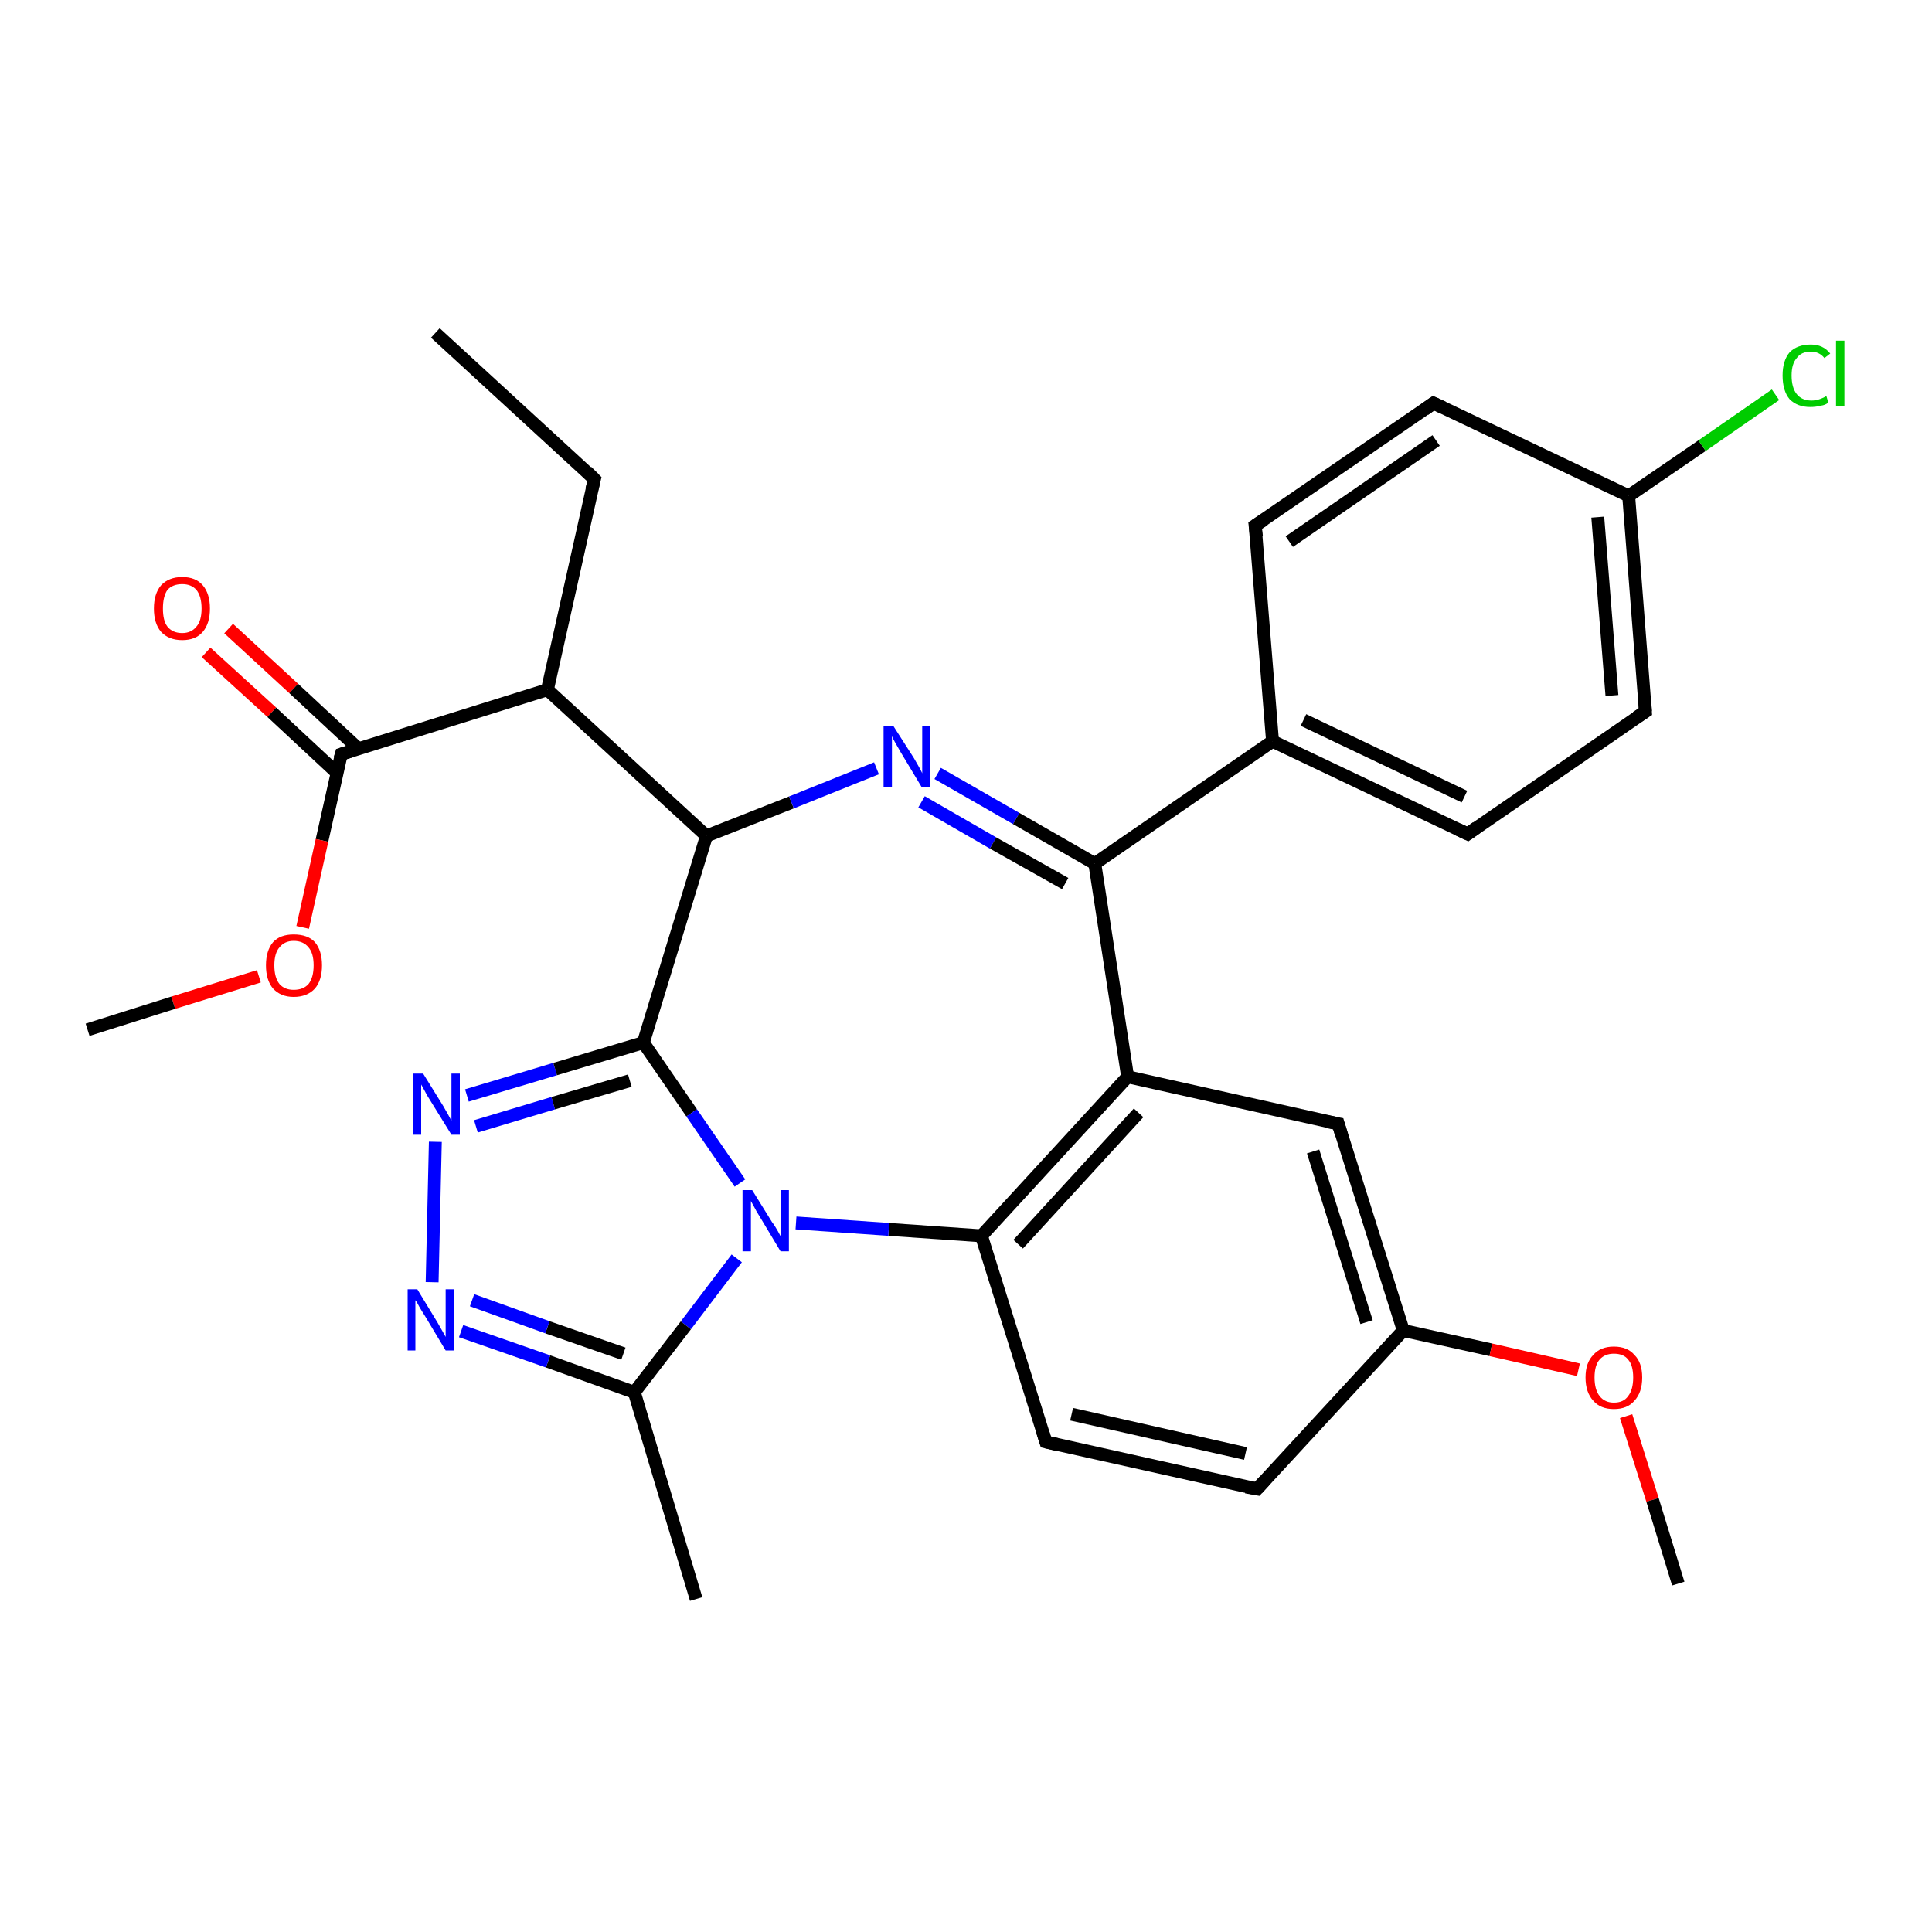 <?xml version='1.0' encoding='iso-8859-1'?>
<svg version='1.1' baseProfile='full'
              xmlns='http://www.w3.org/2000/svg'
                      xmlns:rdkit='http://www.rdkit.org/xml'
                      xmlns:xlink='http://www.w3.org/1999/xlink'
                  xml:space='preserve'
width='300px' height='300px' viewBox='0 0 300 300'>
<!-- END OF HEADER -->
<rect style='opacity:1.0;fill:#FFFFFF;stroke:none' width='300.0' height='300.0' x='0.0' y='0.0'> </rect>
<path class='bond-0 atom-0 atom-1' d='M 35.5,97.6 L 45.6,106.9' style='fill:none;fill-rule:evenodd;stroke:#FF0000;stroke-width:2.0px;stroke-linecap:butt;stroke-linejoin:miter;stroke-opacity:1' />
<path class='bond-0 atom-0 atom-1' d='M 45.6,106.9 L 55.7,116.3' style='fill:none;fill-rule:evenodd;stroke:#000000;stroke-width:2.0px;stroke-linecap:butt;stroke-linejoin:miter;stroke-opacity:1' />
<path class='bond-0 atom-0 atom-1' d='M 32.0,101.3 L 42.2,110.6' style='fill:none;fill-rule:evenodd;stroke:#FF0000;stroke-width:2.0px;stroke-linecap:butt;stroke-linejoin:miter;stroke-opacity:1' />
<path class='bond-0 atom-0 atom-1' d='M 42.2,110.6 L 52.3,120.0' style='fill:none;fill-rule:evenodd;stroke:#000000;stroke-width:2.0px;stroke-linecap:butt;stroke-linejoin:miter;stroke-opacity:1' />
<path class='bond-1 atom-1 atom-2' d='M 53.0,117.1 L 50.0,130.5' style='fill:none;fill-rule:evenodd;stroke:#000000;stroke-width:2.0px;stroke-linecap:butt;stroke-linejoin:miter;stroke-opacity:1' />
<path class='bond-1 atom-1 atom-2' d='M 50.0,130.5 L 47.0,144.0' style='fill:none;fill-rule:evenodd;stroke:#FF0000;stroke-width:2.0px;stroke-linecap:butt;stroke-linejoin:miter;stroke-opacity:1' />
<path class='bond-2 atom-2 atom-3' d='M 40.2,151.6 L 26.9,155.7' style='fill:none;fill-rule:evenodd;stroke:#FF0000;stroke-width:2.0px;stroke-linecap:butt;stroke-linejoin:miter;stroke-opacity:1' />
<path class='bond-2 atom-2 atom-3' d='M 26.9,155.7 L 13.6,159.9' style='fill:none;fill-rule:evenodd;stroke:#000000;stroke-width:2.0px;stroke-linecap:butt;stroke-linejoin:miter;stroke-opacity:1' />
<path class='bond-3 atom-1 atom-4' d='M 53.0,117.1 L 85.0,107.1' style='fill:none;fill-rule:evenodd;stroke:#000000;stroke-width:2.0px;stroke-linecap:butt;stroke-linejoin:miter;stroke-opacity:1' />
<path class='bond-4 atom-4 atom-5' d='M 85.0,107.1 L 92.3,74.4' style='fill:none;fill-rule:evenodd;stroke:#000000;stroke-width:2.0px;stroke-linecap:butt;stroke-linejoin:miter;stroke-opacity:1' />
<path class='bond-5 atom-5 atom-6' d='M 92.3,74.4 L 67.6,51.7' style='fill:none;fill-rule:evenodd;stroke:#000000;stroke-width:2.0px;stroke-linecap:butt;stroke-linejoin:miter;stroke-opacity:1' />
<path class='bond-6 atom-4 atom-7' d='M 85.0,107.1 L 109.7,129.8' style='fill:none;fill-rule:evenodd;stroke:#000000;stroke-width:2.0px;stroke-linecap:butt;stroke-linejoin:miter;stroke-opacity:1' />
<path class='bond-7 atom-7 atom-8' d='M 109.7,129.8 L 122.9,124.6' style='fill:none;fill-rule:evenodd;stroke:#000000;stroke-width:2.0px;stroke-linecap:butt;stroke-linejoin:miter;stroke-opacity:1' />
<path class='bond-7 atom-7 atom-8' d='M 122.9,124.6 L 136.1,119.3' style='fill:none;fill-rule:evenodd;stroke:#0000FF;stroke-width:2.0px;stroke-linecap:butt;stroke-linejoin:miter;stroke-opacity:1' />
<path class='bond-8 atom-8 atom-9' d='M 145.6,120.1 L 157.8,127.1' style='fill:none;fill-rule:evenodd;stroke:#0000FF;stroke-width:2.0px;stroke-linecap:butt;stroke-linejoin:miter;stroke-opacity:1' />
<path class='bond-8 atom-8 atom-9' d='M 157.8,127.1 L 170.0,134.1' style='fill:none;fill-rule:evenodd;stroke:#000000;stroke-width:2.0px;stroke-linecap:butt;stroke-linejoin:miter;stroke-opacity:1' />
<path class='bond-8 atom-8 atom-9' d='M 143.1,124.5 L 154.2,130.9' style='fill:none;fill-rule:evenodd;stroke:#0000FF;stroke-width:2.0px;stroke-linecap:butt;stroke-linejoin:miter;stroke-opacity:1' />
<path class='bond-8 atom-8 atom-9' d='M 154.2,130.9 L 165.4,137.2' style='fill:none;fill-rule:evenodd;stroke:#000000;stroke-width:2.0px;stroke-linecap:butt;stroke-linejoin:miter;stroke-opacity:1' />
<path class='bond-9 atom-9 atom-10' d='M 170.0,134.1 L 175.1,167.2' style='fill:none;fill-rule:evenodd;stroke:#000000;stroke-width:2.0px;stroke-linecap:butt;stroke-linejoin:miter;stroke-opacity:1' />
<path class='bond-10 atom-10 atom-11' d='M 175.1,167.2 L 152.4,191.9' style='fill:none;fill-rule:evenodd;stroke:#000000;stroke-width:2.0px;stroke-linecap:butt;stroke-linejoin:miter;stroke-opacity:1' />
<path class='bond-10 atom-10 atom-11' d='M 176.8,172.8 L 158.1,193.2' style='fill:none;fill-rule:evenodd;stroke:#000000;stroke-width:2.0px;stroke-linecap:butt;stroke-linejoin:miter;stroke-opacity:1' />
<path class='bond-11 atom-11 atom-12' d='M 152.4,191.9 L 162.4,223.9' style='fill:none;fill-rule:evenodd;stroke:#000000;stroke-width:2.0px;stroke-linecap:butt;stroke-linejoin:miter;stroke-opacity:1' />
<path class='bond-12 atom-12 atom-13' d='M 162.4,223.9 L 195.2,231.2' style='fill:none;fill-rule:evenodd;stroke:#000000;stroke-width:2.0px;stroke-linecap:butt;stroke-linejoin:miter;stroke-opacity:1' />
<path class='bond-12 atom-12 atom-13' d='M 166.4,219.6 L 193.4,225.7' style='fill:none;fill-rule:evenodd;stroke:#000000;stroke-width:2.0px;stroke-linecap:butt;stroke-linejoin:miter;stroke-opacity:1' />
<path class='bond-13 atom-13 atom-14' d='M 195.2,231.2 L 217.9,206.6' style='fill:none;fill-rule:evenodd;stroke:#000000;stroke-width:2.0px;stroke-linecap:butt;stroke-linejoin:miter;stroke-opacity:1' />
<path class='bond-14 atom-14 atom-15' d='M 217.9,206.6 L 231.5,209.6' style='fill:none;fill-rule:evenodd;stroke:#000000;stroke-width:2.0px;stroke-linecap:butt;stroke-linejoin:miter;stroke-opacity:1' />
<path class='bond-14 atom-14 atom-15' d='M 231.5,209.6 L 245.1,212.7' style='fill:none;fill-rule:evenodd;stroke:#FF0000;stroke-width:2.0px;stroke-linecap:butt;stroke-linejoin:miter;stroke-opacity:1' />
<path class='bond-15 atom-15 atom-16' d='M 252.5,219.9 L 256.6,232.9' style='fill:none;fill-rule:evenodd;stroke:#FF0000;stroke-width:2.0px;stroke-linecap:butt;stroke-linejoin:miter;stroke-opacity:1' />
<path class='bond-15 atom-15 atom-16' d='M 256.6,232.9 L 260.6,245.9' style='fill:none;fill-rule:evenodd;stroke:#000000;stroke-width:2.0px;stroke-linecap:butt;stroke-linejoin:miter;stroke-opacity:1' />
<path class='bond-16 atom-14 atom-17' d='M 217.9,206.6 L 207.8,174.5' style='fill:none;fill-rule:evenodd;stroke:#000000;stroke-width:2.0px;stroke-linecap:butt;stroke-linejoin:miter;stroke-opacity:1' />
<path class='bond-16 atom-14 atom-17' d='M 212.2,205.3 L 203.9,178.8' style='fill:none;fill-rule:evenodd;stroke:#000000;stroke-width:2.0px;stroke-linecap:butt;stroke-linejoin:miter;stroke-opacity:1' />
<path class='bond-17 atom-11 atom-18' d='M 152.4,191.9 L 138.0,190.9' style='fill:none;fill-rule:evenodd;stroke:#000000;stroke-width:2.0px;stroke-linecap:butt;stroke-linejoin:miter;stroke-opacity:1' />
<path class='bond-17 atom-11 atom-18' d='M 138.0,190.9 L 123.6,189.9' style='fill:none;fill-rule:evenodd;stroke:#0000FF;stroke-width:2.0px;stroke-linecap:butt;stroke-linejoin:miter;stroke-opacity:1' />
<path class='bond-18 atom-18 atom-19' d='M 114.4,195.4 L 106.5,205.8' style='fill:none;fill-rule:evenodd;stroke:#0000FF;stroke-width:2.0px;stroke-linecap:butt;stroke-linejoin:miter;stroke-opacity:1' />
<path class='bond-18 atom-18 atom-19' d='M 106.5,205.8 L 98.5,216.2' style='fill:none;fill-rule:evenodd;stroke:#000000;stroke-width:2.0px;stroke-linecap:butt;stroke-linejoin:miter;stroke-opacity:1' />
<path class='bond-19 atom-19 atom-20' d='M 98.5,216.2 L 85.1,211.4' style='fill:none;fill-rule:evenodd;stroke:#000000;stroke-width:2.0px;stroke-linecap:butt;stroke-linejoin:miter;stroke-opacity:1' />
<path class='bond-19 atom-19 atom-20' d='M 85.1,211.4 L 71.6,206.7' style='fill:none;fill-rule:evenodd;stroke:#0000FF;stroke-width:2.0px;stroke-linecap:butt;stroke-linejoin:miter;stroke-opacity:1' />
<path class='bond-19 atom-19 atom-20' d='M 96.8,210.2 L 85.0,206.1' style='fill:none;fill-rule:evenodd;stroke:#000000;stroke-width:2.0px;stroke-linecap:butt;stroke-linejoin:miter;stroke-opacity:1' />
<path class='bond-19 atom-19 atom-20' d='M 85.0,206.1 L 73.3,201.9' style='fill:none;fill-rule:evenodd;stroke:#0000FF;stroke-width:2.0px;stroke-linecap:butt;stroke-linejoin:miter;stroke-opacity:1' />
<path class='bond-20 atom-20 atom-21' d='M 67.1,199.1 L 67.6,177.3' style='fill:none;fill-rule:evenodd;stroke:#0000FF;stroke-width:2.0px;stroke-linecap:butt;stroke-linejoin:miter;stroke-opacity:1' />
<path class='bond-21 atom-21 atom-22' d='M 72.5,170.1 L 86.2,166.0' style='fill:none;fill-rule:evenodd;stroke:#0000FF;stroke-width:2.0px;stroke-linecap:butt;stroke-linejoin:miter;stroke-opacity:1' />
<path class='bond-21 atom-21 atom-22' d='M 86.2,166.0 L 99.9,161.9' style='fill:none;fill-rule:evenodd;stroke:#000000;stroke-width:2.0px;stroke-linecap:butt;stroke-linejoin:miter;stroke-opacity:1' />
<path class='bond-21 atom-21 atom-22' d='M 73.9,174.9 L 85.9,171.3' style='fill:none;fill-rule:evenodd;stroke:#0000FF;stroke-width:2.0px;stroke-linecap:butt;stroke-linejoin:miter;stroke-opacity:1' />
<path class='bond-21 atom-21 atom-22' d='M 85.9,171.3 L 97.8,167.8' style='fill:none;fill-rule:evenodd;stroke:#000000;stroke-width:2.0px;stroke-linecap:butt;stroke-linejoin:miter;stroke-opacity:1' />
<path class='bond-22 atom-19 atom-23' d='M 98.5,216.2 L 108.1,248.3' style='fill:none;fill-rule:evenodd;stroke:#000000;stroke-width:2.0px;stroke-linecap:butt;stroke-linejoin:miter;stroke-opacity:1' />
<path class='bond-23 atom-9 atom-24' d='M 170.0,134.1 L 197.6,115.1' style='fill:none;fill-rule:evenodd;stroke:#000000;stroke-width:2.0px;stroke-linecap:butt;stroke-linejoin:miter;stroke-opacity:1' />
<path class='bond-24 atom-24 atom-25' d='M 197.6,115.1 L 227.9,129.5' style='fill:none;fill-rule:evenodd;stroke:#000000;stroke-width:2.0px;stroke-linecap:butt;stroke-linejoin:miter;stroke-opacity:1' />
<path class='bond-24 atom-24 atom-25' d='M 202.4,111.8 L 227.4,123.7' style='fill:none;fill-rule:evenodd;stroke:#000000;stroke-width:2.0px;stroke-linecap:butt;stroke-linejoin:miter;stroke-opacity:1' />
<path class='bond-25 atom-25 atom-26' d='M 227.9,129.5 L 255.5,110.5' style='fill:none;fill-rule:evenodd;stroke:#000000;stroke-width:2.0px;stroke-linecap:butt;stroke-linejoin:miter;stroke-opacity:1' />
<path class='bond-26 atom-26 atom-27' d='M 255.5,110.5 L 252.9,77.0' style='fill:none;fill-rule:evenodd;stroke:#000000;stroke-width:2.0px;stroke-linecap:butt;stroke-linejoin:miter;stroke-opacity:1' />
<path class='bond-26 atom-26 atom-27' d='M 250.3,108.0 L 248.1,80.3' style='fill:none;fill-rule:evenodd;stroke:#000000;stroke-width:2.0px;stroke-linecap:butt;stroke-linejoin:miter;stroke-opacity:1' />
<path class='bond-27 atom-27 atom-28' d='M 252.9,77.0 L 264.3,69.2' style='fill:none;fill-rule:evenodd;stroke:#000000;stroke-width:2.0px;stroke-linecap:butt;stroke-linejoin:miter;stroke-opacity:1' />
<path class='bond-27 atom-27 atom-28' d='M 264.3,69.2 L 275.7,61.3' style='fill:none;fill-rule:evenodd;stroke:#00CC00;stroke-width:2.0px;stroke-linecap:butt;stroke-linejoin:miter;stroke-opacity:1' />
<path class='bond-28 atom-27 atom-29' d='M 252.9,77.0 L 222.6,62.6' style='fill:none;fill-rule:evenodd;stroke:#000000;stroke-width:2.0px;stroke-linecap:butt;stroke-linejoin:miter;stroke-opacity:1' />
<path class='bond-29 atom-29 atom-30' d='M 222.6,62.6 L 194.9,81.6' style='fill:none;fill-rule:evenodd;stroke:#000000;stroke-width:2.0px;stroke-linecap:butt;stroke-linejoin:miter;stroke-opacity:1' />
<path class='bond-29 atom-29 atom-30' d='M 223.0,68.4 L 200.2,84.1' style='fill:none;fill-rule:evenodd;stroke:#000000;stroke-width:2.0px;stroke-linecap:butt;stroke-linejoin:miter;stroke-opacity:1' />
<path class='bond-30 atom-17 atom-10' d='M 207.8,174.5 L 175.1,167.2' style='fill:none;fill-rule:evenodd;stroke:#000000;stroke-width:2.0px;stroke-linecap:butt;stroke-linejoin:miter;stroke-opacity:1' />
<path class='bond-31 atom-22 atom-18' d='M 99.9,161.9 L 107.4,172.8' style='fill:none;fill-rule:evenodd;stroke:#000000;stroke-width:2.0px;stroke-linecap:butt;stroke-linejoin:miter;stroke-opacity:1' />
<path class='bond-31 atom-22 atom-18' d='M 107.4,172.8 L 114.9,183.7' style='fill:none;fill-rule:evenodd;stroke:#0000FF;stroke-width:2.0px;stroke-linecap:butt;stroke-linejoin:miter;stroke-opacity:1' />
<path class='bond-32 atom-22 atom-7' d='M 99.9,161.9 L 109.7,129.8' style='fill:none;fill-rule:evenodd;stroke:#000000;stroke-width:2.0px;stroke-linecap:butt;stroke-linejoin:miter;stroke-opacity:1' />
<path class='bond-33 atom-30 atom-24' d='M 194.9,81.6 L 197.6,115.1' style='fill:none;fill-rule:evenodd;stroke:#000000;stroke-width:2.0px;stroke-linecap:butt;stroke-linejoin:miter;stroke-opacity:1' />
<path d='M 52.8,117.8 L 53.0,117.1 L 54.6,116.6' style='fill:none;stroke:#000000;stroke-width:2.0px;stroke-linecap:butt;stroke-linejoin:miter;stroke-opacity:1;' />
<path d='M 91.9,76.0 L 92.3,74.4 L 91.1,73.2' style='fill:none;stroke:#000000;stroke-width:2.0px;stroke-linecap:butt;stroke-linejoin:miter;stroke-opacity:1;' />
<path d='M 161.9,222.3 L 162.4,223.9 L 164.1,224.3' style='fill:none;stroke:#000000;stroke-width:2.0px;stroke-linecap:butt;stroke-linejoin:miter;stroke-opacity:1;' />
<path d='M 193.5,230.9 L 195.2,231.2 L 196.3,230.0' style='fill:none;stroke:#000000;stroke-width:2.0px;stroke-linecap:butt;stroke-linejoin:miter;stroke-opacity:1;' />
<path d='M 208.3,176.2 L 207.8,174.5 L 206.2,174.2' style='fill:none;stroke:#000000;stroke-width:2.0px;stroke-linecap:butt;stroke-linejoin:miter;stroke-opacity:1;' />
<path d='M 226.4,128.8 L 227.9,129.5 L 229.3,128.5' style='fill:none;stroke:#000000;stroke-width:2.0px;stroke-linecap:butt;stroke-linejoin:miter;stroke-opacity:1;' />
<path d='M 254.1,111.4 L 255.5,110.5 L 255.4,108.8' style='fill:none;stroke:#000000;stroke-width:2.0px;stroke-linecap:butt;stroke-linejoin:miter;stroke-opacity:1;' />
<path d='M 224.1,63.3 L 222.6,62.6 L 221.2,63.6' style='fill:none;stroke:#000000;stroke-width:2.0px;stroke-linecap:butt;stroke-linejoin:miter;stroke-opacity:1;' />
<path d='M 196.3,80.7 L 194.9,81.6 L 195.1,83.3' style='fill:none;stroke:#000000;stroke-width:2.0px;stroke-linecap:butt;stroke-linejoin:miter;stroke-opacity:1;' />
<path class='atom-0' d='M 23.9 94.5
Q 23.9 92.2, 25.0 90.9
Q 26.2 89.6, 28.3 89.6
Q 30.4 89.6, 31.5 90.9
Q 32.6 92.2, 32.6 94.5
Q 32.6 96.8, 31.5 98.1
Q 30.4 99.4, 28.3 99.4
Q 26.2 99.4, 25.0 98.1
Q 23.9 96.8, 23.9 94.5
M 28.3 98.3
Q 29.7 98.3, 30.5 97.3
Q 31.3 96.4, 31.3 94.5
Q 31.3 92.6, 30.5 91.6
Q 29.7 90.7, 28.3 90.7
Q 26.8 90.7, 26.0 91.6
Q 25.3 92.6, 25.3 94.5
Q 25.3 96.4, 26.0 97.3
Q 26.8 98.3, 28.3 98.3
' fill='#FF0000'/>
<path class='atom-2' d='M 41.3 149.9
Q 41.3 147.6, 42.4 146.3
Q 43.5 145.1, 45.6 145.1
Q 47.8 145.1, 48.9 146.3
Q 50.0 147.6, 50.0 149.9
Q 50.0 152.2, 48.9 153.5
Q 47.7 154.8, 45.6 154.8
Q 43.6 154.8, 42.4 153.5
Q 41.3 152.2, 41.3 149.9
M 45.6 153.7
Q 47.1 153.7, 47.9 152.8
Q 48.7 151.8, 48.7 149.9
Q 48.7 148.0, 47.9 147.1
Q 47.1 146.1, 45.6 146.1
Q 44.2 146.1, 43.4 147.1
Q 42.6 148.0, 42.6 149.9
Q 42.6 151.8, 43.4 152.8
Q 44.2 153.7, 45.6 153.7
' fill='#FF0000'/>
<path class='atom-8' d='M 138.7 112.7
L 141.9 117.7
Q 142.2 118.2, 142.7 119.1
Q 143.2 120.0, 143.2 120.1
L 143.2 112.7
L 144.4 112.7
L 144.4 122.2
L 143.1 122.2
L 139.8 116.7
Q 139.4 116.0, 139.0 115.3
Q 138.6 114.6, 138.5 114.3
L 138.5 122.2
L 137.2 122.2
L 137.2 112.7
L 138.7 112.7
' fill='#0000FF'/>
<path class='atom-15' d='M 246.2 213.9
Q 246.2 211.6, 247.4 210.4
Q 248.5 209.1, 250.6 209.1
Q 252.7 209.1, 253.8 210.4
Q 255.0 211.6, 255.0 213.9
Q 255.0 216.2, 253.8 217.5
Q 252.7 218.8, 250.6 218.8
Q 248.5 218.8, 247.4 217.5
Q 246.2 216.2, 246.2 213.9
M 250.6 217.8
Q 252.1 217.8, 252.8 216.8
Q 253.6 215.8, 253.6 213.9
Q 253.6 212.0, 252.8 211.1
Q 252.1 210.2, 250.6 210.2
Q 249.2 210.2, 248.4 211.1
Q 247.6 212.0, 247.6 213.9
Q 247.6 215.8, 248.4 216.8
Q 249.2 217.8, 250.6 217.8
' fill='#FF0000'/>
<path class='atom-18' d='M 116.8 184.8
L 119.9 189.8
Q 120.3 190.3, 120.8 191.2
Q 121.3 192.1, 121.3 192.2
L 121.3 184.8
L 122.5 184.8
L 122.5 194.3
L 121.2 194.3
L 117.9 188.8
Q 117.5 188.2, 117.1 187.4
Q 116.7 186.7, 116.6 186.5
L 116.6 194.3
L 115.3 194.3
L 115.3 184.8
L 116.8 184.8
' fill='#0000FF'/>
<path class='atom-20' d='M 64.8 200.2
L 67.9 205.3
Q 68.2 205.8, 68.7 206.7
Q 69.2 207.6, 69.2 207.6
L 69.2 200.2
L 70.5 200.2
L 70.5 209.7
L 69.2 209.7
L 65.9 204.2
Q 65.5 203.6, 65.1 202.9
Q 64.7 202.1, 64.5 201.9
L 64.5 209.7
L 63.3 209.7
L 63.3 200.2
L 64.8 200.2
' fill='#0000FF'/>
<path class='atom-21' d='M 65.7 166.7
L 68.8 171.7
Q 69.1 172.2, 69.6 173.1
Q 70.1 174.0, 70.1 174.1
L 70.1 166.7
L 71.4 166.7
L 71.4 176.2
L 70.1 176.2
L 66.7 170.7
Q 66.3 170.1, 65.9 169.3
Q 65.5 168.6, 65.4 168.4
L 65.4 176.2
L 64.2 176.2
L 64.2 166.7
L 65.7 166.7
' fill='#0000FF'/>
<path class='atom-28' d='M 276.8 58.3
Q 276.8 56.0, 277.9 54.7
Q 279.1 53.5, 281.2 53.5
Q 283.1 53.5, 284.2 54.9
L 283.3 55.6
Q 282.5 54.6, 281.2 54.6
Q 279.7 54.6, 279.0 55.6
Q 278.2 56.5, 278.2 58.3
Q 278.2 60.2, 279.0 61.2
Q 279.8 62.2, 281.3 62.2
Q 282.4 62.2, 283.6 61.5
L 283.9 62.5
Q 283.5 62.9, 282.7 63.0
Q 282.0 63.2, 281.1 63.2
Q 279.1 63.2, 277.9 62.0
Q 276.8 60.7, 276.8 58.3
' fill='#00CC00'/>
<path class='atom-28' d='M 285.1 52.9
L 286.4 52.9
L 286.4 63.1
L 285.1 63.1
L 285.1 52.9
' fill='#00CC00'/>
</svg>
